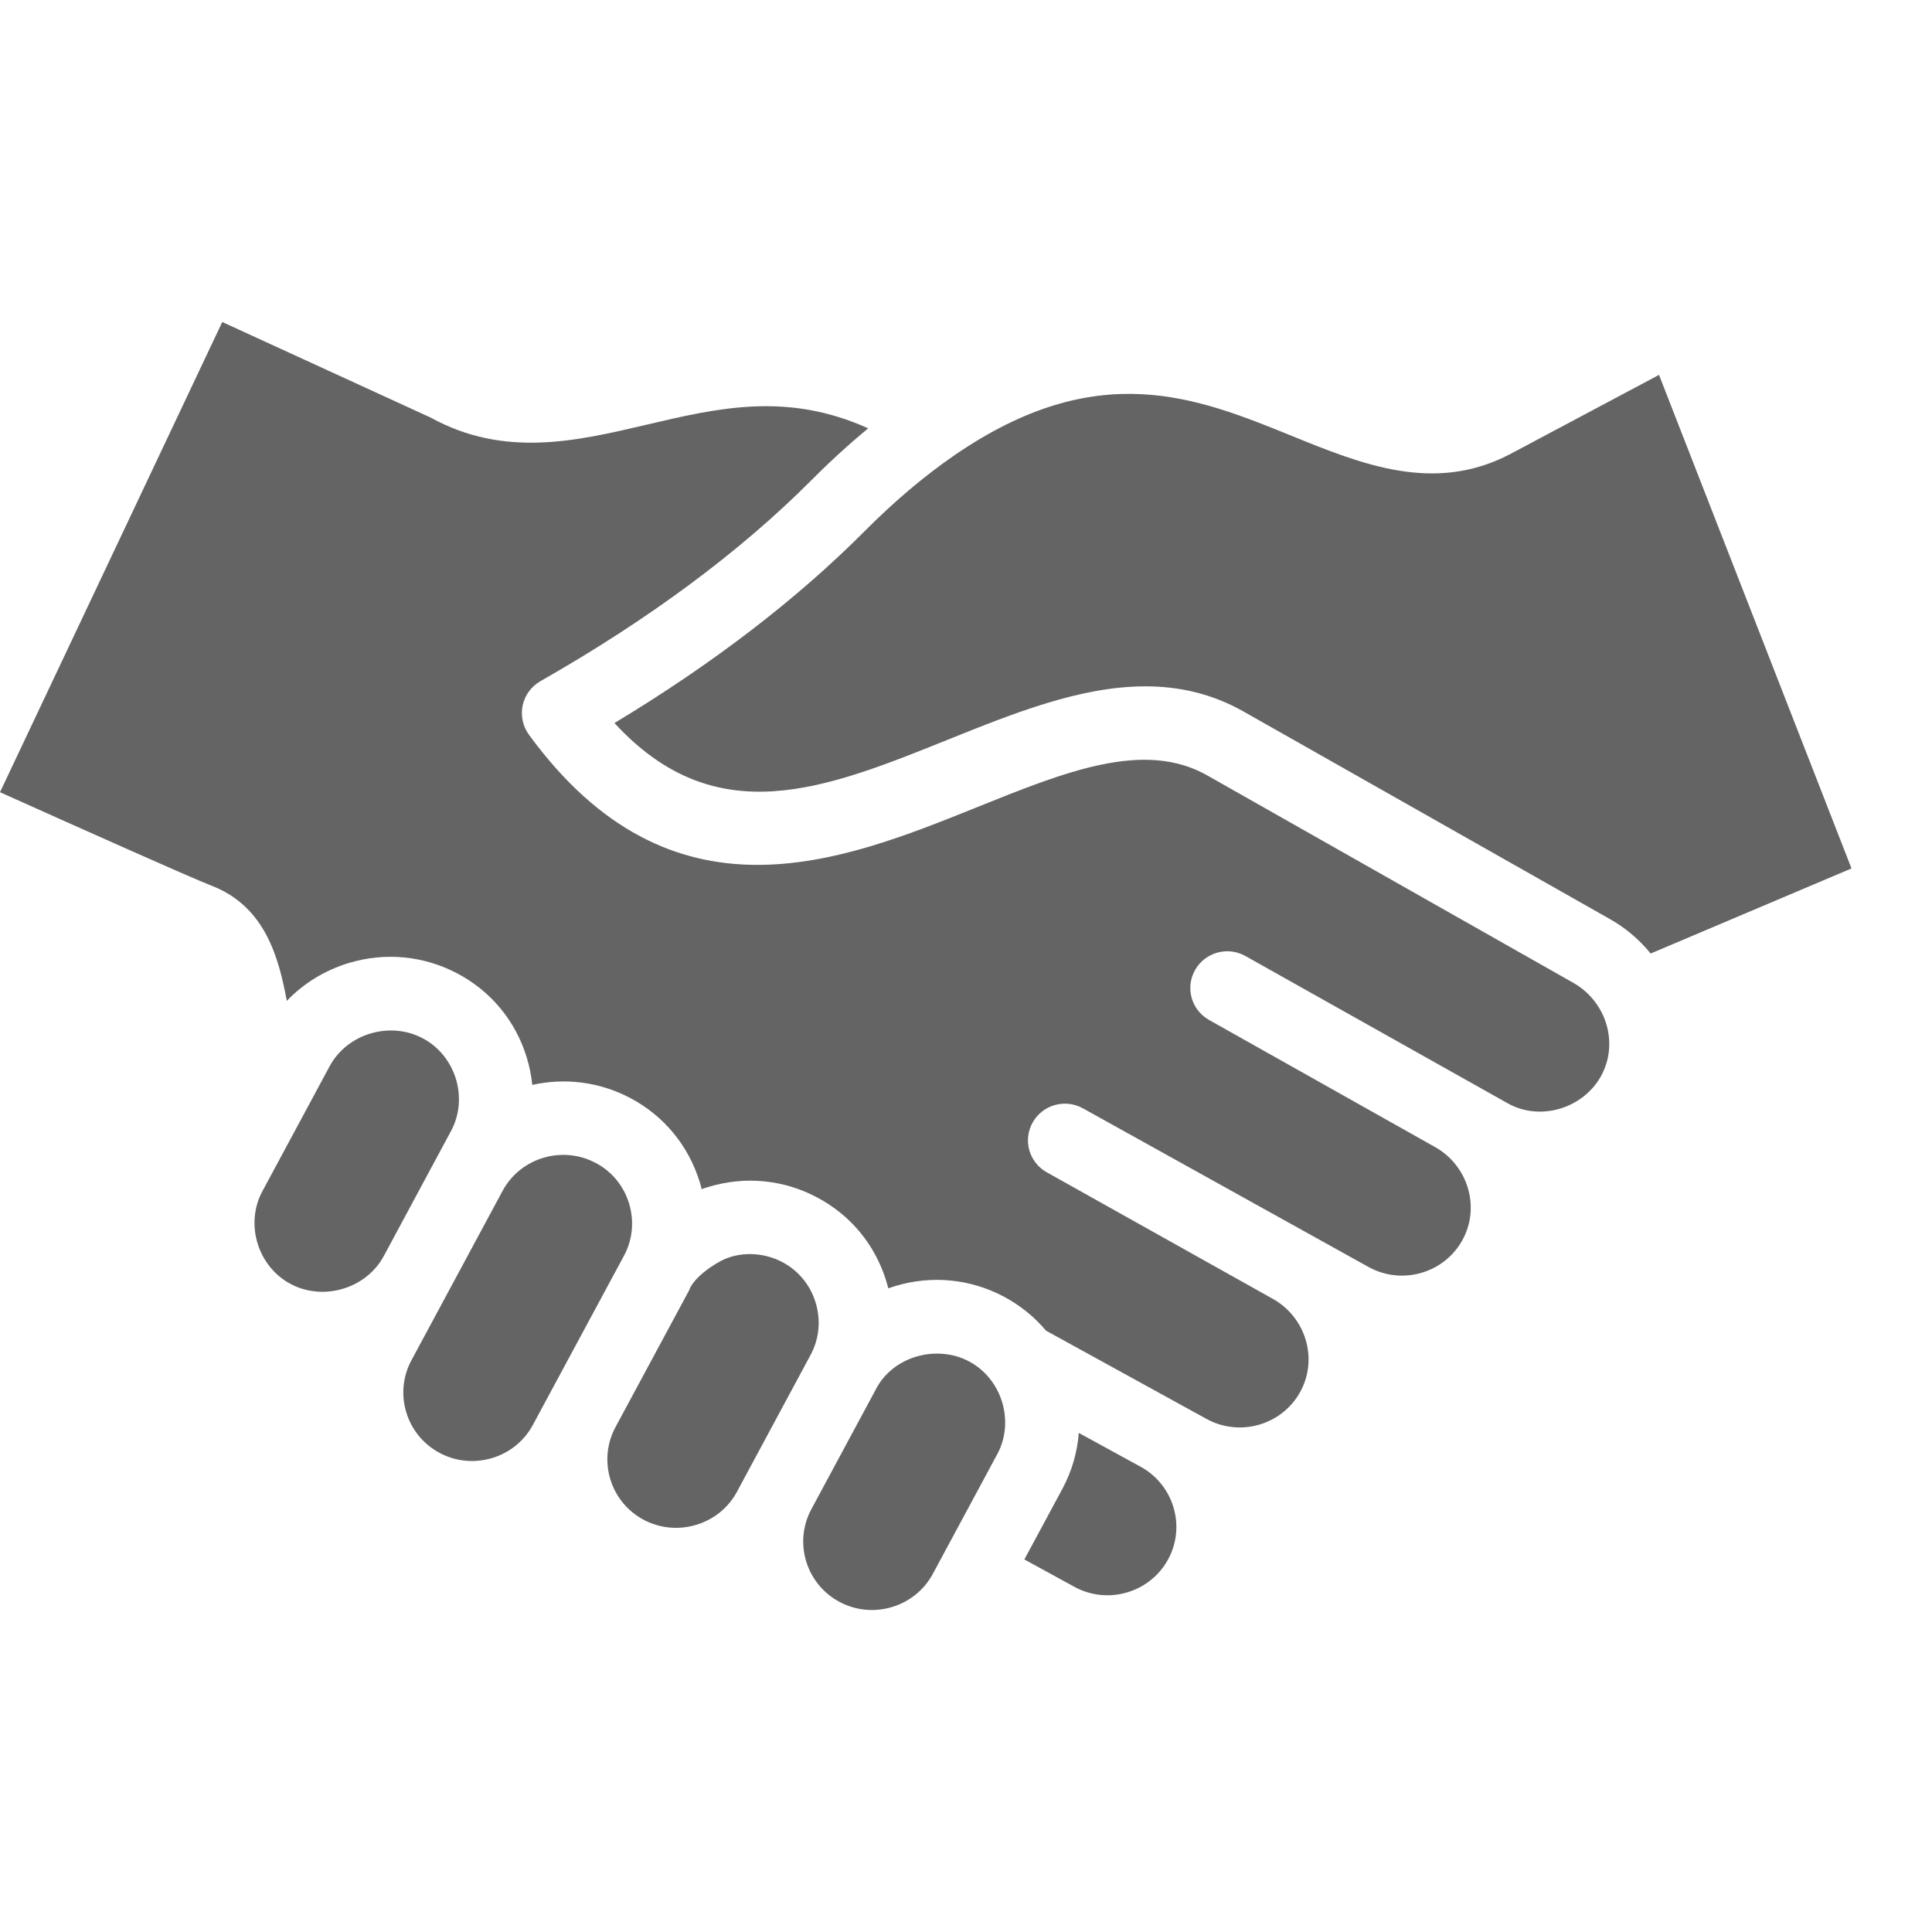 <svg width="24" height="24" viewBox="0 0 24 24" fill="none" xmlns="http://www.w3.org/2000/svg">
<g opacity="0.8">
<path fill-rule="evenodd" clip-rule="evenodd" d="M3.61 15.95C3.201 15.732 3.041 15.205 3.259 14.799C3.259 14.799 4.093 13.247 4.094 13.247C4.312 12.84 4.844 12.681 5.253 12.899C5.662 13.116 5.822 13.643 5.603 14.049C5.603 14.049 4.767 15.603 4.767 15.604C4.548 16.009 4.016 16.166 3.61 15.95ZM20.505 11.845C20.369 11.677 20.199 11.53 19.999 11.417L15.452 8.841C15.054 8.615 14.644 8.526 14.228 8.526C13.422 8.526 12.592 8.86 11.781 9.186C10.239 9.807 8.892 10.349 7.633 8.982C8.854 8.246 9.897 7.446 10.738 6.601C11.109 6.228 11.486 5.91 11.857 5.655C13.634 4.434 14.862 4.933 16.05 5.416C16.916 5.768 17.812 6.132 18.75 5.646L20.609 4.657L23 10.788L20.505 11.845ZM19.888 13.368C20.112 12.963 19.958 12.444 19.544 12.209L14.998 9.633C14.216 9.19 13.247 9.58 12.125 10.032C10.44 10.71 8.343 11.554 6.57 9.126C6.494 9.021 6.466 8.889 6.493 8.762C6.52 8.636 6.6 8.527 6.713 8.462C8.064 7.693 9.198 6.851 10.086 5.959C10.317 5.727 10.55 5.515 10.785 5.321C9.777 4.866 8.923 5.066 8.027 5.277C7.161 5.48 6.265 5.691 5.351 5.188L2.761 4L0 9.841C0.045 9.861 0.095 9.883 0.149 9.908C0.923 10.255 2.363 10.9 2.627 11.002C3.303 11.262 3.465 11.914 3.563 12.433C3.772 12.215 4.035 12.053 4.335 11.962C4.789 11.826 5.268 11.873 5.684 12.094C6.1 12.314 6.405 12.684 6.543 13.135C6.577 13.248 6.601 13.362 6.612 13.477C7.012 13.388 7.444 13.435 7.833 13.642C8.248 13.862 8.553 14.232 8.692 14.683C8.701 14.712 8.709 14.742 8.716 14.772C8.744 14.762 8.772 14.752 8.802 14.744C9.256 14.607 9.735 14.653 10.151 14.875C10.567 15.095 10.872 15.464 11.01 15.916C11.019 15.945 11.027 15.975 11.035 16.004C11.063 15.994 11.091 15.985 11.12 15.976C11.574 15.839 12.053 15.886 12.47 16.107C12.673 16.215 12.85 16.359 12.994 16.53L14.989 17.627C15.402 17.853 15.924 17.703 16.151 17.292C16.377 16.884 16.224 16.365 15.81 16.134L13.004 14.563C12.783 14.44 12.704 14.162 12.829 13.942C12.953 13.723 13.233 13.645 13.454 13.769L17.004 15.741C17.417 15.967 17.939 15.817 18.166 15.406C18.392 14.998 18.238 14.479 17.825 14.248C17.814 14.241 15.019 12.67 15.019 12.67C14.799 12.546 14.721 12.268 14.846 12.049C14.97 11.83 15.25 11.752 15.471 11.876L18.73 13.706C19.134 13.933 19.666 13.769 19.888 13.368ZM14.508 19.376C14.281 19.787 13.759 19.938 13.346 19.712L12.725 19.372L13.198 18.494C13.315 18.275 13.383 18.04 13.401 17.8L14.163 18.217L14.169 18.22C14.583 18.447 14.735 18.966 14.508 19.376ZM11.081 19.963C10.861 20.029 10.63 20.006 10.43 19.9C10.014 19.679 9.856 19.162 10.079 18.748L10.879 17.261C11.089 16.848 11.636 16.698 12.038 16.912C12.447 17.13 12.607 17.657 12.389 18.063L11.588 19.551C11.481 19.75 11.301 19.896 11.081 19.963ZM8.649 18.942C8.429 19.008 8.197 18.986 7.997 18.88C7.581 18.659 7.423 18.142 7.646 17.728L8.561 16.028C8.612 15.873 8.876 15.691 9.02 15.634C9.244 15.544 9.508 15.567 9.72 15.679C9.919 15.785 10.066 15.963 10.132 16.181C10.199 16.401 10.177 16.631 10.07 16.83L9.155 18.531C9.048 18.73 8.868 18.876 8.649 18.942ZM6.114 18.112C6.333 18.046 6.513 17.899 6.62 17.7L7.752 15.598C7.859 15.398 7.881 15.168 7.814 14.948C7.747 14.73 7.6 14.552 7.401 14.447C6.985 14.226 6.467 14.381 6.244 14.792L5.111 16.898C4.889 17.311 5.046 17.828 5.462 18.049C5.662 18.156 5.894 18.178 6.114 18.112Z" fill="#3D3D3D"/>
</g>
</svg>
